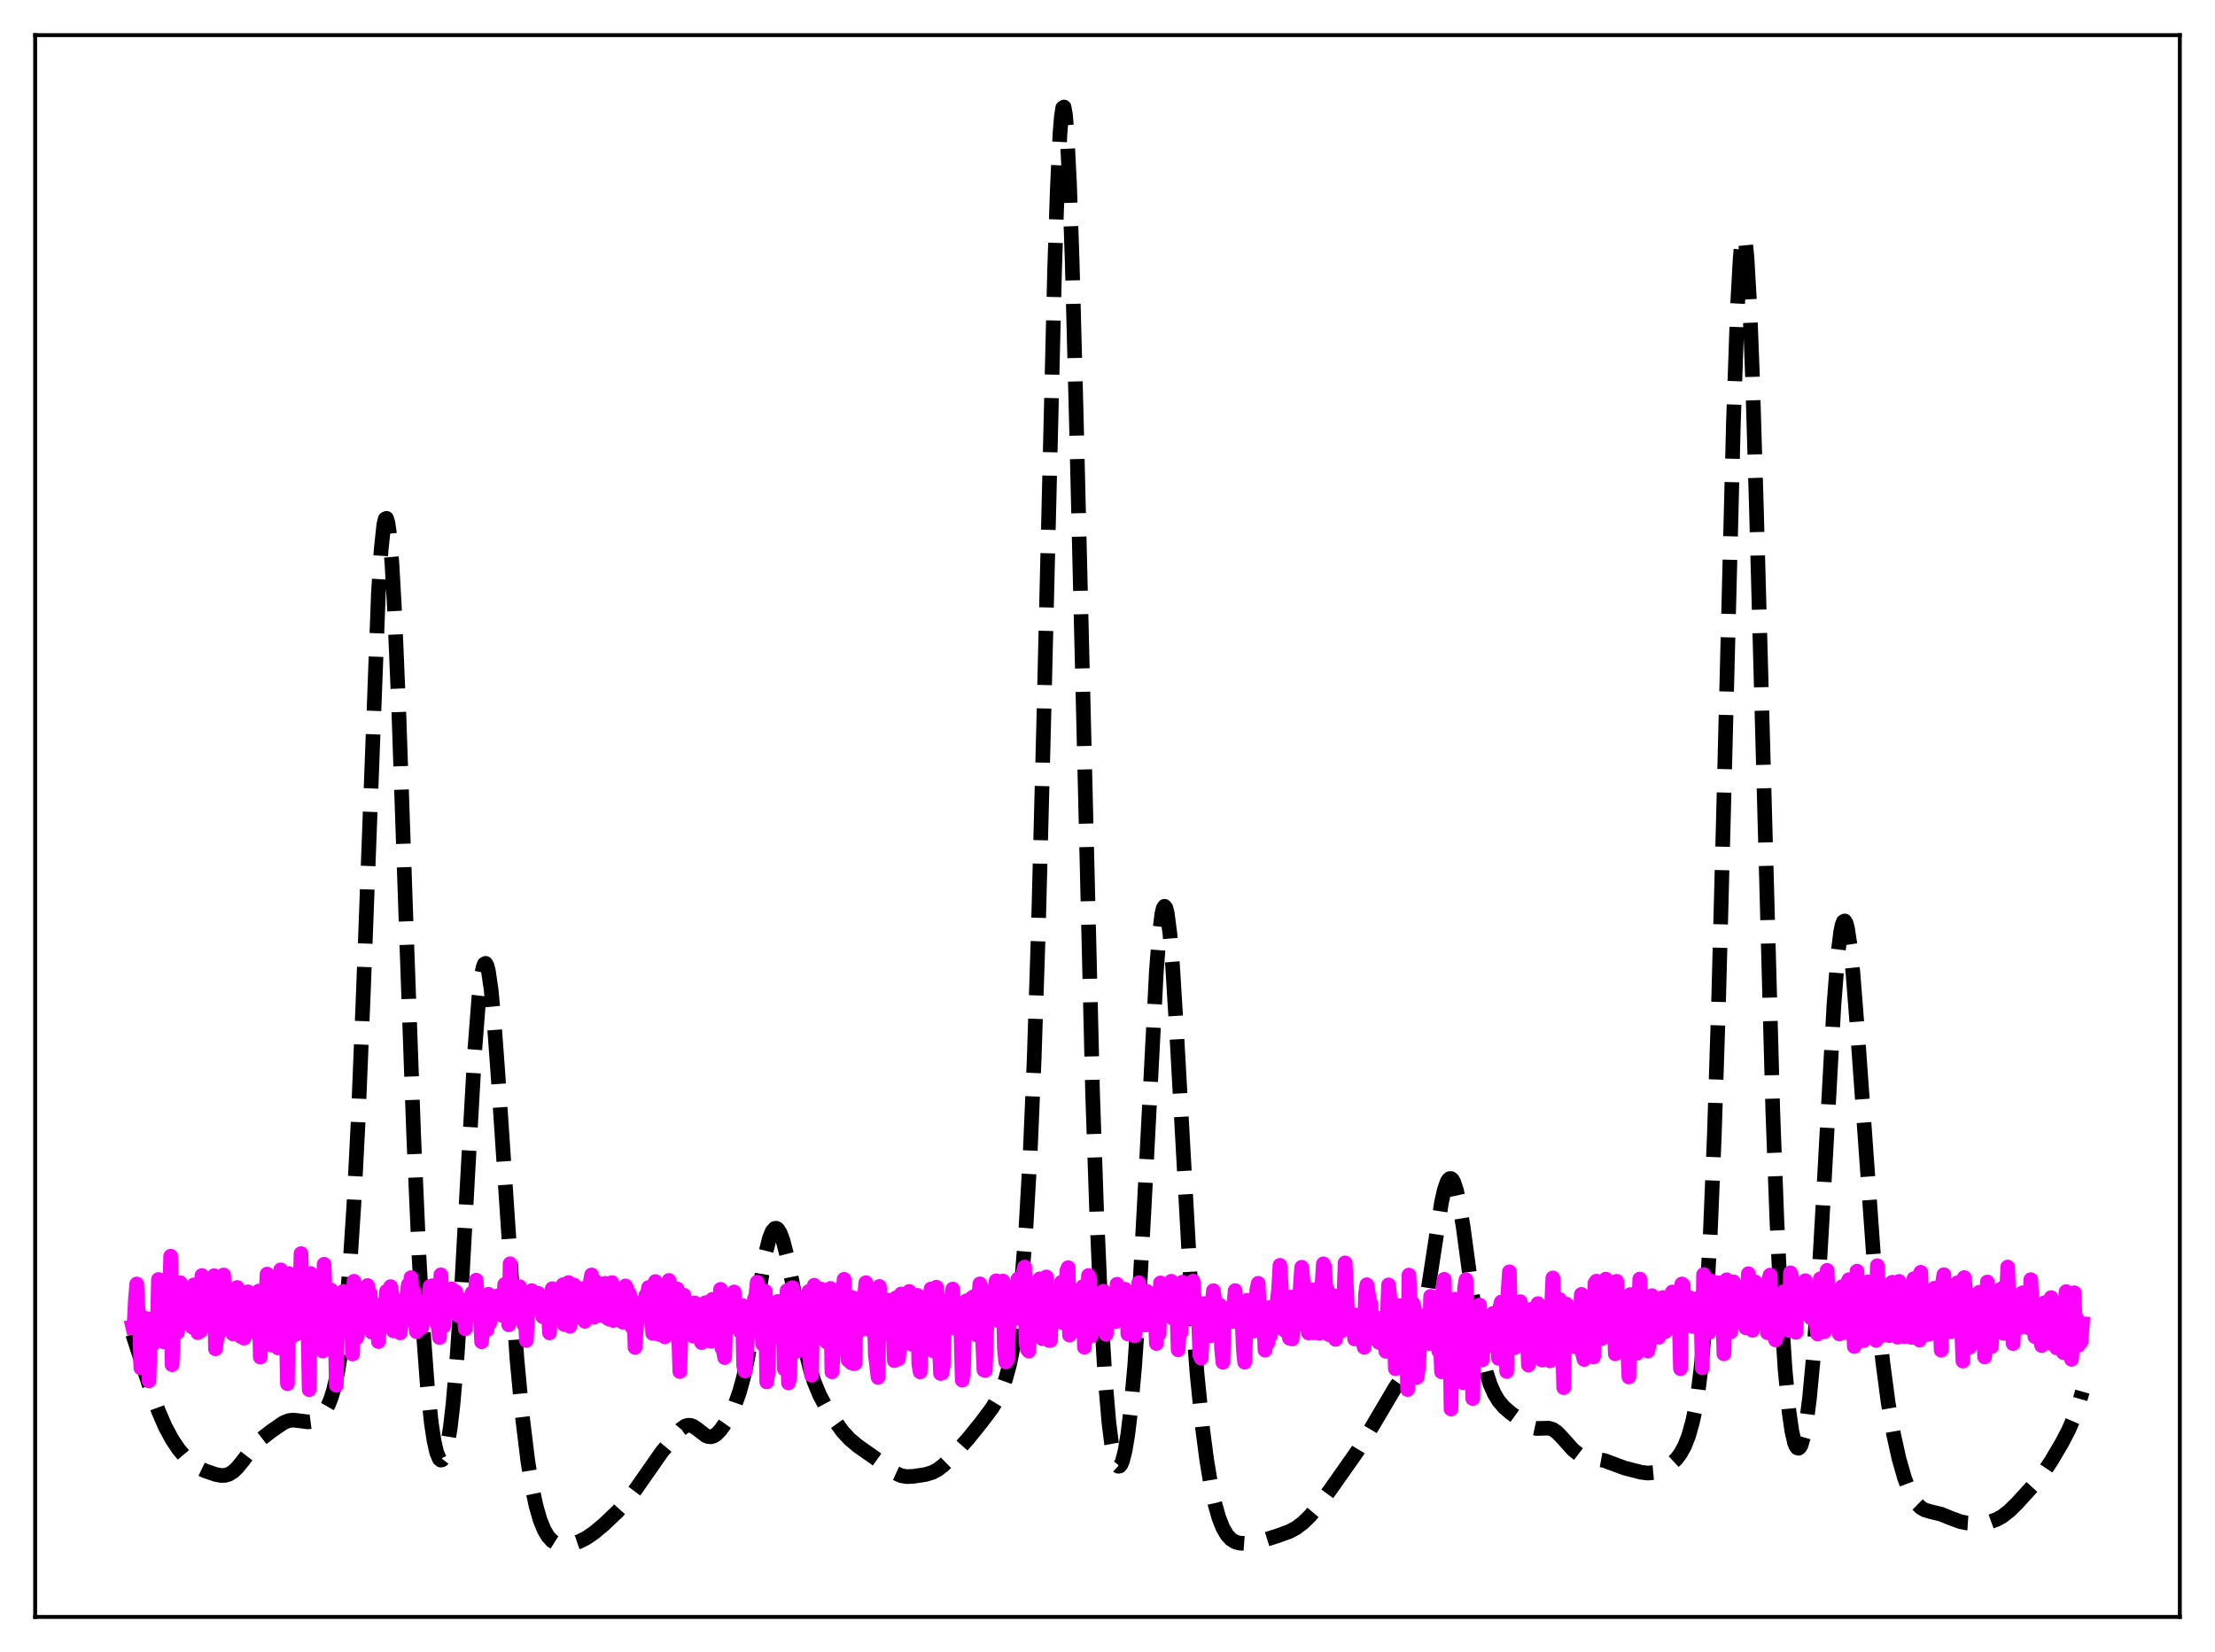 <?xml version="1.0" encoding="utf-8" standalone="no"?>
<!DOCTYPE svg PUBLIC "-//W3C//DTD SVG 1.1//EN"
  "http://www.w3.org/Graphics/SVG/1.1/DTD/svg11.dtd">
<svg xmlns:xlink="http://www.w3.org/1999/xlink" width="453.6pt" height="338.4pt" viewBox="0 0 453.6 338.4" xmlns="http://www.w3.org/2000/svg" version="1.1">
 <defs>
  <style type="text/css">*{stroke-linejoin: round; stroke-linecap: butt}</style>
 </defs>
 <g id="figure_1">
  <g id="patch_1">
   <path d="M 0 338.4 
L 453.6 338.4 
L 453.6 0 
L 0 0 
z
" style="fill: #ffffff"/>
  </g>
  <g id="axes_1">
   <g id="patch_2">
    <path d="M 7.2 331.2 
L 446.4 331.2 
L 446.4 7.2 
L 7.2 7.2 
z
" style="fill: #ffffff"/>
   </g>
   <g id="matplotlib.axis_1"/>
   <g id="matplotlib.axis_2"/>
   <g id="line2d_1">
    <path d="M 27.164 273.282 
L 30.778 284.43 
L 32.446 289.028 
L 33.837 292.239 
L 35.227 294.828 
L 36.617 296.896 
L 38.007 298.556 
L 39.398 299.831 
L 40.51 300.575 
L 41.9 301.239 
L 44.124 302.005 
L 45.237 302.223 
L 46.071 302.208 
L 46.905 301.961 
L 47.739 301.441 
L 48.573 300.653 
L 49.685 299.287 
L 52.188 296.037 
L 53.578 294.673 
L 55.524 293.167 
L 58.027 291.434 
L 59.139 290.988 
L 59.973 290.884 
L 61.085 290.996 
L 63.031 291.252 
L 63.866 291.142 
L 64.7 290.817 
L 65.534 290.229 
L 66.368 289.289 
L 67.202 287.838 
L 67.758 286.479 
L 68.314 284.712 
L 69.148 281.089 
L 69.983 275.967 
L 70.817 268.889 
L 71.651 259.287 
L 72.485 246.542 
L 73.319 230.182 
L 74.431 202.807 
L 77.49 121.524 
L 78.046 112.675 
L 78.602 107.445 
L 78.88 106.305 
L 79.158 106.177 
L 79.436 107.061 
L 79.714 108.94 
L 80.27 115.53 
L 80.826 125.509 
L 81.66 145.438 
L 83.329 193.956 
L 84.719 232.638 
L 85.831 257.777 
L 86.665 272.459 
L 87.499 283.61 
L 88.334 291.519 
L 88.89 295.158 
L 89.446 297.589 
L 90.002 298.868 
L 90.28 299.082 
L 90.558 299.013 
L 90.836 298.656 
L 91.114 298.005 
L 91.67 295.794 
L 92.226 292.311 
L 92.782 287.492 
L 93.616 277.707 
L 94.451 265.047 
L 95.841 239.704 
L 97.231 215.1 
L 98.065 204.263 
L 98.621 199.66 
L 98.899 198.258 
L 99.177 197.479 
L 99.455 197.327 
L 99.733 197.794 
L 100.011 198.863 
L 100.568 202.675 
L 101.124 208.432 
L 101.958 219.766 
L 105.85 278.228 
L 106.963 290.056 
L 108.075 299.162 
L 108.909 304.363 
L 109.743 308.336 
L 110.577 311.263 
L 111.411 313.335 
L 112.245 314.738 
L 113.08 315.634 
L 113.914 316.158 
L 114.748 316.411 
L 115.86 316.461 
L 117.25 316.225 
L 118.64 315.751 
L 120.031 315.049 
L 121.699 313.912 
L 123.645 312.285 
L 126.426 309.642 
L 128.372 307.49 
L 130.04 305.265 
L 135.601 297.303 
L 139.494 292.692 
L 140.328 292.11 
L 140.884 291.941 
L 141.44 291.965 
L 141.996 292.174 
L 142.83 292.75 
L 144.499 294.047 
L 145.055 294.269 
L 145.611 294.303 
L 146.167 294.134 
L 146.723 293.766 
L 147.557 292.897 
L 148.669 291.303 
L 149.782 289.308 
L 150.616 287.451 
L 151.45 285.093 
L 152.284 282.04 
L 153.118 278.177 
L 154.23 271.866 
L 156.733 256.961 
L 157.567 253.626 
L 158.123 252.247 
L 158.679 251.615 
L 158.957 251.585 
L 159.235 251.742 
L 159.791 252.593 
L 160.347 254.094 
L 161.181 257.342 
L 162.294 262.891 
L 164.796 275.926 
L 165.908 280.43 
L 166.742 283.072 
L 167.854 285.766 
L 168.967 287.855 
L 170.913 290.957 
L 172.581 293.25 
L 173.971 294.755 
L 175.64 296.162 
L 178.142 297.918 
L 180.923 299.879 
L 183.425 301.752 
L 184.537 302.262 
L 185.649 302.462 
L 187.04 302.403 
L 189.542 302.025 
L 190.932 301.606 
L 192.044 301.014 
L 193.157 300.162 
L 194.825 298.521 
L 198.161 294.811 
L 200.942 291.37 
L 203.166 288.404 
L 204.278 286.559 
L 205.112 284.774 
L 205.947 282.444 
L 206.781 279.343 
L 207.615 275.179 
L 208.449 269.54 
L 209.283 261.837 
L 210.117 251.227 
L 210.951 236.619 
L 211.786 216.867 
L 212.62 191.179 
L 213.732 148.192 
L 215.956 55.661 
L 216.512 38.875 
L 217.068 27.385 
L 217.346 23.927 
L 217.625 22.096 
L 217.903 21.927 
L 218.181 23.422 
L 218.459 26.548 
L 219.015 37.406 
L 219.571 53.651 
L 220.405 85.478 
L 223.742 223.705 
L 224.576 248.182 
L 225.41 267.297 
L 226.244 281.478 
L 227.078 291.301 
L 227.634 295.713 
L 228.19 298.598 
L 228.746 300.087 
L 229.024 300.343 
L 229.302 300.288 
L 229.58 299.931 
L 229.858 299.278 
L 230.415 297.089 
L 230.971 293.718 
L 231.527 289.129 
L 232.361 279.858 
L 233.195 267.656 
L 234.307 247.309 
L 236.81 198.913 
L 237.366 191.775 
L 237.922 187.238 
L 238.2 186.058 
L 238.478 185.635 
L 238.756 185.972 
L 239.034 187.057 
L 239.59 191.351 
L 240.146 198.135 
L 240.98 211.755 
L 244.039 267.013 
L 245.151 281.53 
L 246.263 292.535 
L 247.097 298.916 
L 247.931 303.982 
L 248.766 307.916 
L 249.6 310.866 
L 250.434 312.979 
L 251.268 314.407 
L 252.102 315.305 
L 252.936 315.817 
L 253.77 316.066 
L 254.883 316.148 
L 256.551 315.992 
L 258.497 315.569 
L 261.556 314.615 
L 264.058 313.705 
L 265.448 312.957 
L 266.838 311.912 
L 268.229 310.556 
L 269.897 308.576 
L 272.399 305.174 
L 277.96 297.269 
L 280.463 293.117 
L 285.746 284.163 
L 288.804 279.819 
L 289.638 277.805 
L 290.472 274.93 
L 291.306 271.045 
L 292.419 264.397 
L 295.199 246.284 
L 295.755 243.824 
L 296.311 242.161 
L 296.589 241.666 
L 296.867 241.411 
L 297.145 241.4 
L 297.423 241.636 
L 297.701 242.117 
L 298.258 243.788 
L 298.814 246.32 
L 299.648 251.403 
L 301.316 263.742 
L 302.706 273.192 
L 303.54 277.656 
L 304.375 281.112 
L 305.209 283.677 
L 306.043 285.545 
L 306.877 286.916 
L 307.989 288.239 
L 309.379 289.437 
L 312.994 292.029 
L 313.828 292.418 
L 314.662 292.599 
L 315.774 292.569 
L 317.165 292.532 
L 317.999 292.789 
L 318.833 293.355 
L 319.945 294.508 
L 322.169 297.009 
L 323.282 297.854 
L 324.394 298.364 
L 325.784 298.673 
L 328.564 299.17 
L 330.233 299.788 
L 332.735 300.711 
L 336.072 301.567 
L 337.462 301.734 
L 338.574 301.634 
L 339.686 301.306 
L 341.077 300.635 
L 342.189 299.892 
L 343.301 298.85 
L 344.135 297.744 
L 344.969 296.221 
L 345.803 294.107 
L 346.637 291.126 
L 347.194 288.446 
L 347.75 284.997 
L 348.306 280.536 
L 348.862 274.77 
L 349.418 267.366 
L 350.252 252.449 
L 351.086 232.118 
L 351.92 206.01 
L 353.032 163.614 
L 354.979 86.545 
L 355.813 62.739 
L 356.369 52.804 
L 356.647 49.899 
L 356.925 48.439 
L 357.203 48.439 
L 357.481 49.891 
L 357.759 52.757 
L 358.315 62.46 
L 358.871 76.794 
L 359.706 104.731 
L 363.042 227.554 
L 363.876 249.847 
L 364.71 267.359 
L 365.544 280.336 
L 366.379 289.211 
L 366.935 293.09 
L 367.491 295.507 
L 367.769 296.206 
L 368.047 296.584 
L 368.325 296.651 
L 368.603 296.416 
L 368.881 295.884 
L 369.437 293.942 
L 369.993 290.823 
L 370.549 286.495 
L 371.383 277.646 
L 372.218 265.962 
L 373.33 246.645 
L 375.554 205.97 
L 376.388 195.32 
L 376.944 190.86 
L 377.222 189.515 
L 377.5 188.776 
L 377.778 188.641 
L 378.057 189.097 
L 378.335 190.122 
L 378.891 193.744 
L 379.447 199.172 
L 380.281 209.804 
L 384.452 268.169 
L 385.564 278.949 
L 386.676 287.361 
L 387.788 293.84 
L 388.9 298.847 
L 390.012 302.716 
L 390.847 304.977 
L 391.681 306.721 
L 392.515 307.978 
L 393.349 308.803 
L 394.183 309.29 
L 395.295 309.622 
L 397.52 310.159 
L 399.466 310.954 
L 401.412 311.676 
L 402.803 311.96 
L 404.471 312.071 
L 406.139 311.984 
L 407.529 311.725 
L 408.92 311.222 
L 410.032 310.599 
L 411.422 309.524 
L 413.09 307.891 
L 416.705 303.918 
L 418.373 301.789 
L 420.041 299.295 
L 422.266 295.529 
L 423.656 292.844 
L 424.768 290.256 
L 425.88 286.999 
L 426.436 285.049 
L 426.436 285.049 
" clip-path="url(#pc3e9f299b5)" style="fill: none; stroke-dasharray: 11.1,4.8; stroke-dashoffset: 0; stroke: #000000; stroke-width: 3"/>
   </g>
   <g id="line2d_2">
    <path d="M 27.164 271.737 
L 27.442 271.672 
L 27.72 266.24 
L 27.998 262.997 
L 28.276 268.468 
L 28.554 269.238 
L 28.832 280.203 
L 29.11 270.487 
L 29.388 269.875 
L 29.944 272.492 
L 30.222 270.146 
L 30.5 282.851 
L 30.778 272.733 
L 31.056 275.701 
L 31.89 271.805 
L 32.168 273.811 
L 32.446 262.08 
L 32.725 266.721 
L 33.003 268.65 
L 33.281 267.916 
L 33.559 274.871 
L 33.837 270.383 
L 34.115 271.051 
L 34.393 270.347 
L 34.671 266.522 
L 34.949 257.31 
L 35.227 279.538 
L 35.505 273.4 
L 35.783 269.99 
L 36.061 273.139 
L 36.339 272.934 
L 36.617 270.507 
L 36.895 262.744 
L 37.173 268.308 
L 37.451 268.416 
L 37.729 268.238 
L 38.007 267.46 
L 38.285 270.905 
L 38.563 268.935 
L 38.842 268.135 
L 39.12 268.968 
L 39.398 271.862 
L 39.676 263.192 
L 39.954 264.366 
L 40.232 270.268 
L 40.51 272.979 
L 40.788 271.431 
L 41.066 272.644 
L 41.344 261.273 
L 41.622 265.252 
L 41.9 265.488 
L 42.178 265.347 
L 42.734 270.077 
L 43.012 268.596 
L 43.29 269.483 
L 43.568 267.995 
L 43.846 261.306 
L 44.124 276.289 
L 44.402 274.217 
L 44.68 269.047 
L 44.959 273.011 
L 45.237 271.159 
L 45.515 271.92 
L 45.793 261.157 
L 46.071 266.247 
L 46.349 266.509 
L 46.627 271.45 
L 46.905 267.391 
L 47.183 269.427 
L 47.461 268.031 
L 47.739 273.253 
L 48.017 272.735 
L 48.295 273.158 
L 48.573 263.718 
L 48.851 269.872 
L 49.129 268.831 
L 49.407 273.825 
L 49.685 271.188 
L 49.963 274.105 
L 50.241 266.611 
L 50.519 267.257 
L 50.797 264.613 
L 51.076 270.896 
L 51.354 270.784 
L 51.632 270.88 
L 51.91 269.906 
L 52.188 266.946 
L 52.466 265.921 
L 52.744 273.293 
L 53.022 264.441 
L 53.3 277.983 
L 53.578 265.804 
L 53.856 272.741 
L 54.134 272.135 
L 54.69 260.98 
L 54.968 266.268 
L 55.246 266.74 
L 55.524 275.515 
L 55.802 269.973 
L 56.08 270.95 
L 56.358 268.85 
L 56.636 269.424 
L 56.914 276.104 
L 57.193 272.186 
L 57.471 260.102 
L 57.749 270.353 
L 58.027 267.197 
L 58.305 272.729 
L 58.583 270.359 
L 58.861 283.438 
L 59.139 260.861 
L 59.417 265.975 
L 59.695 265.784 
L 59.973 273.646 
L 60.251 269.303 
L 60.529 270.469 
L 60.807 273.22 
L 61.363 267.517 
L 61.641 256.783 
L 61.919 268.952 
L 62.197 263.993 
L 62.475 271.272 
L 62.753 272.853 
L 63.031 270.344 
L 63.309 284.652 
L 63.588 260.849 
L 63.866 266.74 
L 64.144 269.341 
L 64.422 274.764 
L 64.7 268.831 
L 64.978 272.585 
L 65.256 270.029 
L 65.534 271.403 
L 65.812 265.806 
L 66.09 276.742 
L 66.368 258.961 
L 66.646 267.418 
L 66.924 265.131 
L 67.202 272.986 
L 67.48 270.832 
L 67.758 264.221 
L 68.036 269.588 
L 68.314 267.979 
L 68.592 271.156 
L 68.87 283.755 
L 69.148 268.824 
L 69.426 269.291 
L 69.705 268.352 
L 69.983 266.81 
L 70.261 264.517 
L 70.539 268.838 
L 70.817 266.315 
L 71.095 267.959 
L 71.373 264.917 
L 71.651 273.226 
L 71.929 269.815 
L 72.207 277.359 
L 72.485 262.448 
L 73.041 274.05 
L 73.597 267.994 
L 73.875 269.513 
L 74.153 270.033 
L 74.431 271.468 
L 74.709 270.039 
L 74.987 270.808 
L 75.265 263.314 
L 75.543 265.201 
L 75.822 264.977 
L 76.1 272.857 
L 76.656 268.061 
L 76.934 267.308 
L 77.212 268.039 
L 77.49 274.803 
L 77.768 270.675 
L 78.046 268.438 
L 78.324 269.026 
L 78.602 271.223 
L 79.158 264.492 
L 79.436 266.188 
L 79.714 269.645 
L 79.992 263.539 
L 80.27 265.065 
L 80.548 272.612 
L 80.826 271.434 
L 81.104 266.298 
L 81.66 268.113 
L 81.939 273.017 
L 82.495 268.536 
L 83.051 269.854 
L 83.329 265.284 
L 83.607 263.138 
L 83.885 265.949 
L 84.163 261.707 
L 84.441 265.81 
L 84.719 264.467 
L 84.997 269.963 
L 85.275 272.777 
L 85.553 266.308 
L 85.831 267.935 
L 86.109 267.423 
L 86.387 271.897 
L 86.665 269.984 
L 86.943 266.774 
L 87.499 268.587 
L 87.777 267.375 
L 88.056 263.508 
L 88.334 265.714 
L 88.612 263.341 
L 88.89 264.134 
L 89.168 264.264 
L 89.446 271.077 
L 89.724 271.538 
L 90.002 273.979 
L 90.28 261.127 
L 90.836 271.672 
L 91.114 266.717 
L 91.392 266.99 
L 91.67 265.368 
L 91.948 268.209 
L 92.226 267.823 
L 92.504 263.995 
L 92.782 266.012 
L 93.06 265.65 
L 93.338 264.574 
L 93.616 267.976 
L 93.894 269.519 
L 94.172 268.634 
L 94.729 266.294 
L 95.007 268.482 
L 95.285 272.193 
L 95.563 266.209 
L 95.841 267.327 
L 96.119 266.701 
L 96.397 266.847 
L 96.675 264.822 
L 97.231 268.424 
L 97.509 262.217 
L 98.065 269.835 
L 98.343 269.32 
L 98.621 274.844 
L 98.899 267.841 
L 99.177 266.757 
L 99.455 268.635 
L 99.733 272.399 
L 100.011 265.111 
L 100.289 271.026 
L 100.568 265.896 
L 100.846 267.565 
L 101.124 267.755 
L 101.402 265.612 
L 101.68 265.981 
L 101.958 265.421 
L 102.236 268.274 
L 102.514 267.303 
L 102.792 269.415 
L 103.07 268.008 
L 103.348 263.097 
L 103.626 268.523 
L 103.904 269.002 
L 104.182 271.37 
L 104.46 258.866 
L 104.738 268.067 
L 105.016 270.139 
L 105.294 265.526 
L 105.572 264.319 
L 105.85 264.792 
L 106.128 264.923 
L 106.406 263.554 
L 106.685 270.027 
L 106.963 268.449 
L 107.241 271.268 
L 107.519 268.428 
L 107.797 274.567 
L 108.075 267.842 
L 108.353 268.445 
L 108.909 264.355 
L 109.187 267.662 
L 109.465 267.921 
L 109.743 266.96 
L 110.021 267.229 
L 110.299 264.942 
L 110.577 266.599 
L 110.855 266.147 
L 111.133 269.7 
L 111.411 268.646 
L 111.689 269.726 
L 111.967 270.119 
L 112.245 267.54 
L 112.523 273.02 
L 113.08 263.972 
L 113.358 264.996 
L 113.636 267.411 
L 113.914 267.74 
L 114.192 267.236 
L 114.47 267.899 
L 115.026 263.546 
L 115.304 263.157 
L 115.582 271.328 
L 115.86 269.342 
L 116.138 269.257 
L 116.416 262.719 
L 116.694 271.676 
L 116.972 269.979 
L 117.25 269.478 
L 117.528 263.194 
L 117.806 264.028 
L 118.084 267.495 
L 118.362 266.712 
L 118.64 265.241 
L 118.919 264.768 
L 119.197 263.963 
L 119.475 264.568 
L 119.753 270.655 
L 120.031 269.465 
L 120.309 269.846 
L 120.587 267.842 
L 120.865 262.719 
L 121.143 261.147 
L 121.421 269.36 
L 121.699 269.804 
L 121.977 262.475 
L 122.255 263.623 
L 122.533 267.589 
L 123.089 266.704 
L 123.367 269.474 
L 123.645 263.962 
L 123.923 262.866 
L 124.201 268.245 
L 124.479 270.071 
L 124.757 270.215 
L 125.036 268.183 
L 125.314 262.719 
L 125.592 270.489 
L 125.87 268.616 
L 126.148 269.764 
L 126.426 268.563 
L 126.704 266.502 
L 126.982 266.546 
L 127.26 267.362 
L 127.538 270.833 
L 127.816 263.881 
L 128.094 263.398 
L 128.372 263.934 
L 128.65 266.438 
L 128.928 265.059 
L 129.206 271.407 
L 129.484 271.95 
L 129.762 266.724 
L 130.04 276.001 
L 130.318 271.861 
L 131.152 266.913 
L 131.431 267.621 
L 131.709 267.671 
L 131.987 267.144 
L 132.265 265.31 
L 132.543 265.639 
L 132.821 263.718 
L 133.099 265.692 
L 133.377 266.445 
L 133.655 273.128 
L 133.933 271.777 
L 134.211 262.502 
L 134.489 269.424 
L 134.767 273.301 
L 135.045 270.573 
L 135.323 271.793 
L 135.601 266.659 
L 136.157 273.843 
L 136.435 270.254 
L 136.713 264.84 
L 136.991 262.272 
L 137.269 265.74 
L 137.548 270.628 
L 137.826 272.715 
L 138.104 269.21 
L 138.382 272.754 
L 138.66 264.009 
L 139.216 280.941 
L 139.494 271.703 
L 140.05 265.301 
L 140.328 267.01 
L 140.606 270.699 
L 140.884 270.329 
L 141.162 272.183 
L 141.44 269.066 
L 141.718 267.251 
L 141.996 273.706 
L 142.274 266.879 
L 142.83 273.093 
L 143.108 268.23 
L 143.386 269.352 
L 143.665 275.011 
L 144.221 267.359 
L 144.499 266.824 
L 144.777 268.022 
L 145.055 272.269 
L 145.333 271.604 
L 145.611 274.759 
L 145.889 266.142 
L 146.167 267.849 
L 146.445 267.798 
L 146.723 268.288 
L 147.279 273.771 
L 147.557 264.101 
L 147.835 276.163 
L 148.113 276.606 
L 148.391 278.085 
L 148.669 269.375 
L 148.947 267.129 
L 149.503 269.56 
L 149.782 268.654 
L 150.06 267.315 
L 150.338 264.633 
L 150.894 272 
L 151.45 270.742 
L 151.728 272.922 
L 152.006 267.396 
L 152.284 279.734 
L 152.562 280.853 
L 152.84 277.507 
L 153.118 269.375 
L 153.396 267.738 
L 153.674 268.442 
L 153.952 272.698 
L 154.508 265.99 
L 154.786 265.449 
L 155.064 262.634 
L 155.342 270.567 
L 155.62 271.646 
L 155.899 271.069 
L 156.177 275.33 
L 156.733 264.527 
L 157.011 283.068 
L 157.289 281.082 
L 157.567 267.01 
L 157.845 269.6 
L 158.123 268.913 
L 158.679 273.672 
L 158.957 272.917 
L 159.235 266.585 
L 159.513 267.14 
L 159.791 270.913 
L 160.069 269.9 
L 160.347 269.852 
L 160.625 280.416 
L 160.903 267.98 
L 161.181 264.36 
L 161.459 283.269 
L 161.737 282.087 
L 162.015 263.883 
L 162.294 263.754 
L 162.85 274.33 
L 163.128 271.908 
L 163.406 276.765 
L 163.684 266.171 
L 163.962 265.824 
L 164.24 270.436 
L 164.518 271.064 
L 164.796 274.144 
L 165.074 270.661 
L 165.352 272.197 
L 165.63 264.524 
L 165.908 279.326 
L 166.186 281.704 
L 166.464 265.038 
L 166.742 263.253 
L 167.02 269.864 
L 167.298 269.937 
L 167.576 270.473 
L 167.854 266.027 
L 168.132 264.037 
L 168.411 264.171 
L 168.689 271.48 
L 168.967 273.987 
L 169.245 274.863 
L 169.523 269.376 
L 169.801 274.728 
L 170.079 263.91 
L 170.357 280.997 
L 170.635 277.668 
L 170.913 265.084 
L 171.191 267.798 
L 171.469 268.63 
L 171.747 276.226 
L 172.025 274.107 
L 172.303 265.496 
L 172.581 265.274 
L 172.859 262.049 
L 173.137 272.988 
L 173.415 270.344 
L 173.693 278.614 
L 173.971 272.42 
L 174.249 279.1 
L 174.528 265.771 
L 174.806 279.333 
L 175.084 279.285 
L 175.362 267.27 
L 175.64 267.332 
L 175.918 268.395 
L 176.196 269.982 
L 176.474 272.338 
L 176.752 265.412 
L 177.03 265.725 
L 177.308 262.737 
L 177.586 271.872 
L 177.864 270.03 
L 178.142 270.613 
L 178.42 272.597 
L 178.698 270.748 
L 178.976 266.487 
L 179.254 277.501 
L 179.81 282.136 
L 180.088 263.507 
L 180.645 273.448 
L 181.201 267.21 
L 181.479 267.4 
L 181.757 266.29 
L 182.035 272.291 
L 182.313 269.028 
L 182.591 271.434 
L 182.869 271.953 
L 183.147 278.718 
L 183.425 265.88 
L 183.703 277.43 
L 183.981 278.363 
L 184.259 275.741 
L 184.537 265.051 
L 184.815 269.449 
L 185.093 270.313 
L 185.371 270.703 
L 185.927 266.341 
L 186.205 264.526 
L 186.762 275.374 
L 187.04 269.287 
L 187.318 270.497 
L 187.596 275.183 
L 187.874 265.338 
L 188.152 279.435 
L 188.43 281.013 
L 188.708 273.43 
L 188.986 269.338 
L 189.264 269.651 
L 189.542 268.609 
L 189.82 270.306 
L 190.098 266.732 
L 190.376 266.206 
L 190.654 264.01 
L 190.932 272.176 
L 191.21 276.757 
L 191.488 265.899 
L 191.766 263.659 
L 192.044 266.579 
L 192.6 281.336 
L 192.879 281.272 
L 193.157 279.778 
L 193.435 268.815 
L 193.713 266.564 
L 193.991 270.416 
L 194.269 269.328 
L 195.103 264.038 
L 195.381 272.034 
L 195.659 270.554 
L 195.937 270.97 
L 196.215 268.636 
L 196.493 269.135 
L 196.771 272.426 
L 197.049 282.707 
L 197.327 280.386 
L 197.605 268.777 
L 197.883 266.447 
L 198.161 268.39 
L 198.439 268.722 
L 198.717 269.782 
L 198.995 265.865 
L 199.274 265.652 
L 199.552 266.338 
L 200.108 273.467 
L 200.386 266.084 
L 200.664 262.973 
L 200.942 263.707 
L 201.22 274.534 
L 201.498 280.634 
L 201.776 280.721 
L 202.054 272.193 
L 202.332 267.688 
L 202.61 266.513 
L 202.888 268.805 
L 203.166 269.341 
L 203.444 268.813 
L 203.722 264.716 
L 204 262.348 
L 204.278 270.477 
L 204.556 270.224 
L 204.834 265.833 
L 205.391 262.401 
L 205.669 276.083 
L 205.947 278.977 
L 206.225 278.659 
L 206.781 267.771 
L 207.059 266.372 
L 207.337 268.328 
L 207.615 269.411 
L 207.893 267.905 
L 208.449 261.996 
L 208.727 270.092 
L 209.005 268.613 
L 209.283 269.715 
L 209.561 260.517 
L 209.839 259.534 
L 210.117 275.033 
L 210.395 276.417 
L 210.673 276.761 
L 210.951 267.29 
L 211.229 266.481 
L 211.786 269.855 
L 212.064 269.684 
L 212.342 266.214 
L 212.62 266.286 
L 212.898 261.949 
L 213.176 271.003 
L 213.454 274.219 
L 213.732 270.639 
L 214.01 270.452 
L 214.288 261.551 
L 214.566 274.162 
L 214.844 274.582 
L 215.122 274.566 
L 215.4 264.966 
L 215.956 268.409 
L 216.234 267.759 
L 216.512 270.778 
L 216.79 266.552 
L 217.068 265.743 
L 217.346 262.663 
L 217.625 270.772 
L 217.903 271.047 
L 218.181 270.404 
L 218.459 260.343 
L 218.737 259.659 
L 219.015 273.476 
L 219.293 272.492 
L 219.571 272.893 
L 219.849 265.695 
L 220.127 266.773 
L 220.405 266.523 
L 220.683 266.097 
L 220.961 267.407 
L 221.239 264.033 
L 221.517 264.771 
L 221.795 263.508 
L 222.073 275.963 
L 222.351 265.755 
L 222.629 270.872 
L 222.907 261.267 
L 223.185 262.12 
L 223.463 273.641 
L 223.742 271.315 
L 224.02 272.192 
L 224.298 269.45 
L 224.576 269.089 
L 224.854 267.016 
L 225.132 266.433 
L 225.41 268.927 
L 225.688 265.852 
L 225.966 264.482 
L 226.244 264.869 
L 226.522 273.334 
L 226.8 269.701 
L 227.356 266.797 
L 227.634 269.206 
L 227.912 270.526 
L 228.19 270.38 
L 228.468 270.711 
L 228.746 263.055 
L 229.302 268.363 
L 229.58 267.536 
L 229.858 265.615 
L 230.137 266.326 
L 230.415 264.081 
L 230.693 265.124 
L 230.971 273.262 
L 231.249 267.61 
L 231.527 268.336 
L 231.805 264.879 
L 232.083 267.41 
L 232.361 273.631 
L 232.639 270.417 
L 232.917 271.936 
L 233.195 262.759 
L 233.473 267.98 
L 233.751 269.694 
L 234.029 269.282 
L 234.307 266.101 
L 234.585 271.4 
L 234.863 264.517 
L 235.141 266.138 
L 235.419 264.887 
L 235.697 268.677 
L 235.975 269.67 
L 236.254 266.614 
L 236.532 268.61 
L 236.81 275.198 
L 237.088 270.495 
L 237.366 273.239 
L 237.644 262.778 
L 238.2 269.242 
L 238.478 268.356 
L 238.756 265.684 
L 239.034 266.229 
L 239.312 263.735 
L 239.59 264.337 
L 239.868 262.444 
L 240.146 270.003 
L 240.424 268.924 
L 240.702 269.201 
L 240.98 267.686 
L 241.258 276.489 
L 241.536 271.759 
L 241.814 272.969 
L 242.092 262.629 
L 242.649 269.327 
L 242.927 269.103 
L 243.205 266.036 
L 243.483 270.024 
L 243.761 263.905 
L 244.039 264.528 
L 244.317 262.409 
L 244.873 270.442 
L 245.151 270.783 
L 245.429 269.87 
L 245.707 277.574 
L 245.985 278.206 
L 246.541 267.009 
L 246.819 267.125 
L 247.097 268.754 
L 247.375 268.327 
L 247.653 266.971 
L 247.931 273.596 
L 248.209 267.33 
L 248.488 264.362 
L 248.766 266.523 
L 249.044 271.35 
L 249.6 268.01 
L 249.878 267.381 
L 250.156 276.215 
L 250.434 279.049 
L 250.712 269.173 
L 250.99 269.352 
L 251.268 269.346 
L 251.546 268.907 
L 251.824 268.905 
L 252.102 267.738 
L 252.38 270.677 
L 252.936 264.361 
L 253.214 267.349 
L 253.492 267.53 
L 254.048 271.284 
L 254.326 269.438 
L 254.605 276.301 
L 254.883 279.017 
L 255.439 266.336 
L 255.717 267.37 
L 255.995 269.679 
L 256.273 269.513 
L 256.551 267.958 
L 256.829 272.643 
L 257.385 264.131 
L 257.663 262.866 
L 257.941 269.57 
L 258.219 269.342 
L 258.497 270.084 
L 258.775 269.407 
L 259.053 276.568 
L 259.331 272.028 
L 259.609 275.14 
L 259.887 267.846 
L 260.165 273.57 
L 260.443 269.645 
L 260.721 269.226 
L 261 268.341 
L 261.278 272.036 
L 261.556 266.461 
L 261.834 264.114 
L 262.112 259.176 
L 262.39 263.666 
L 262.668 271.752 
L 262.946 268.552 
L 263.224 272.628 
L 263.502 272.044 
L 263.78 270.053 
L 264.058 274.116 
L 264.336 265.679 
L 264.614 274.264 
L 264.892 269.638 
L 265.17 270.125 
L 265.448 268.958 
L 265.726 271.324 
L 266.56 259.571 
L 266.838 262.389 
L 267.117 267.385 
L 267.673 269.95 
L 267.951 273.034 
L 268.229 270.088 
L 268.507 270.911 
L 268.785 264.208 
L 269.063 273.015 
L 269.341 269.914 
L 269.619 271.102 
L 269.897 269.767 
L 270.175 273.103 
L 270.731 262.932 
L 271.009 258.876 
L 271.287 259.519 
L 271.565 264.933 
L 271.843 264.208 
L 272.121 273.377 
L 272.399 270.907 
L 272.677 269.727 
L 272.955 273.42 
L 273.234 265.438 
L 273.512 274.351 
L 273.79 270.021 
L 274.346 270.562 
L 274.624 272.691 
L 274.902 270.938 
L 275.18 266.151 
L 275.458 258.684 
L 275.736 263.552 
L 276.014 270.755 
L 276.292 270.593 
L 276.57 270.909 
L 276.848 270.018 
L 277.126 269.932 
L 277.404 274.272 
L 277.682 269.377 
L 277.96 271.006 
L 278.238 269.766 
L 278.516 270.773 
L 278.794 270.203 
L 279.072 274.741 
L 279.351 275.969 
L 279.629 265.014 
L 279.907 263.156 
L 280.463 266.412 
L 280.741 267.149 
L 281.019 274.058 
L 281.575 270.354 
L 281.853 273.402 
L 282.131 272.548 
L 282.409 274.991 
L 282.687 270.048 
L 282.965 271.073 
L 283.243 270.65 
L 283.521 274.929 
L 283.799 276.803 
L 284.355 263.192 
L 284.633 265.848 
L 285.189 268.312 
L 285.468 271.5 
L 285.746 280.356 
L 286.58 267.433 
L 286.858 272.635 
L 287.136 270.302 
L 287.414 271.694 
L 287.692 271.532 
L 287.97 267.687 
L 288.248 284.628 
L 288.526 261.178 
L 288.804 267.952 
L 289.082 270.413 
L 289.36 266.99 
L 289.638 267.89 
L 290.194 282.139 
L 290.472 280.194 
L 291.028 270.691 
L 291.306 269.573 
L 291.585 270.474 
L 291.863 270.747 
L 292.141 271.267 
L 292.419 274.673 
L 292.697 275.198 
L 292.975 265.536 
L 293.253 271.277 
L 293.531 269.975 
L 293.809 270.272 
L 294.087 270.815 
L 294.365 275.028 
L 294.643 276.765 
L 294.921 273.325 
L 295.199 280.998 
L 295.477 263.715 
L 295.755 262.047 
L 296.033 271.198 
L 296.311 271.123 
L 296.589 272.095 
L 296.867 268.039 
L 297.145 288.616 
L 297.423 268.214 
L 297.701 280.058 
L 297.98 266.118 
L 298.258 270.183 
L 298.536 267.406 
L 298.814 276.446 
L 299.092 276.014 
L 299.37 273.158 
L 299.648 283.231 
L 299.926 263.776 
L 300.204 262.11 
L 300.482 270.915 
L 300.76 272.208 
L 301.038 272.89 
L 301.316 268.918 
L 301.594 286.468 
L 301.872 270.326 
L 302.15 276.352 
L 302.428 274.262 
L 302.984 267.304 
L 303.54 278.554 
L 303.818 273.376 
L 304.097 275.204 
L 304.375 275.939 
L 304.653 275.026 
L 304.931 269.549 
L 305.209 271.962 
L 305.487 272.411 
L 305.765 269.017 
L 306.043 269.186 
L 306.321 275.278 
L 306.599 270.059 
L 306.877 278.241 
L 307.155 267.838 
L 307.433 266.699 
L 307.711 274.887 
L 307.989 274.652 
L 308.267 271.496 
L 308.545 280.931 
L 308.823 264.642 
L 309.101 260.509 
L 309.379 273.373 
L 309.657 271.445 
L 309.935 271.368 
L 310.214 276.036 
L 310.492 267.472 
L 310.77 275.277 
L 311.326 266.621 
L 311.882 272.508 
L 312.16 271.555 
L 312.438 269.99 
L 312.716 271.162 
L 312.994 279.616 
L 313.272 268.223 
L 313.55 268.466 
L 314.106 271.138 
L 314.384 271.916 
L 314.662 270.825 
L 314.94 267.021 
L 315.218 277.351 
L 315.496 273.519 
L 315.774 278.598 
L 316.052 268.551 
L 316.331 268.62 
L 316.609 271.842 
L 316.887 271.13 
L 317.165 270.825 
L 317.443 278.761 
L 317.721 267.663 
L 317.999 261.767 
L 318.277 270.412 
L 318.833 272.106 
L 319.389 266.189 
L 319.667 276.817 
L 319.945 273.519 
L 320.223 284.242 
L 320.501 267.548 
L 320.779 267.134 
L 321.057 269.581 
L 321.335 274.627 
L 321.613 271.292 
L 321.891 273.098 
L 322.169 273.597 
L 322.448 275.879 
L 322.726 268.655 
L 323.004 271.327 
L 323.282 271.849 
L 323.56 270.211 
L 323.838 265.127 
L 324.116 277.424 
L 324.394 278.465 
L 324.672 270.343 
L 324.95 267.092 
L 325.228 267.863 
L 325.506 273.015 
L 325.784 272.714 
L 326.062 271.872 
L 326.34 277.958 
L 326.618 262.831 
L 326.896 262.427 
L 327.174 272.319 
L 327.452 270.308 
L 327.73 270.657 
L 328.008 274.202 
L 328.286 272.197 
L 328.564 272.402 
L 328.843 262.003 
L 329.121 272.175 
L 329.399 271.094 
L 329.677 266.631 
L 329.955 269.284 
L 330.233 269.013 
L 330.511 269.554 
L 330.789 277.325 
L 331.067 262.449 
L 331.345 268.615 
L 331.623 266.143 
L 331.901 271.288 
L 332.179 272.45 
L 332.457 270.84 
L 332.735 270.843 
L 333.013 275.566 
L 333.291 275.502 
L 333.569 282.055 
L 333.847 265.168 
L 334.125 265.453 
L 334.403 270.635 
L 334.681 267.97 
L 334.96 268.943 
L 335.238 277.205 
L 335.794 261.992 
L 336.35 271.842 
L 336.628 272.832 
L 336.906 270.338 
L 337.184 269.337 
L 337.462 276.739 
L 337.74 275.408 
L 338.018 271.851 
L 338.296 265.389 
L 338.574 265.639 
L 338.852 268.445 
L 339.408 269.904 
L 339.686 273.921 
L 339.964 267.756 
L 340.242 272.249 
L 340.52 265.767 
L 340.798 272.171 
L 341.077 272.753 
L 341.633 266.976 
L 341.911 271.088 
L 342.189 270.654 
L 342.467 264.636 
L 343.023 266.923 
L 343.301 269.75 
L 343.579 267.734 
L 343.857 269.751 
L 344.135 280.361 
L 344.413 262.997 
L 344.691 263.205 
L 344.969 270.351 
L 345.247 270.278 
L 345.525 271.151 
L 345.803 269.255 
L 346.081 265.837 
L 346.637 271.709 
L 347.194 266.266 
L 347.472 266.029 
L 347.75 269.099 
L 348.028 267.344 
L 348.306 266.908 
L 348.584 280.192 
L 348.862 261.071 
L 349.418 267.247 
L 349.696 271.889 
L 349.974 272.981 
L 350.252 271.064 
L 350.53 262.403 
L 350.808 267.82 
L 351.086 266.483 
L 351.364 262.909 
L 351.642 264.468 
L 351.92 262.76 
L 352.198 269.463 
L 352.476 267.285 
L 352.754 267.666 
L 353.032 277.325 
L 353.311 266.426 
L 353.589 262.142 
L 353.867 271.161 
L 354.145 271.587 
L 354.423 272.824 
L 354.979 262.566 
L 355.257 267.654 
L 355.813 263.768 
L 356.091 263.986 
L 356.369 264.569 
L 356.647 267.942 
L 356.925 268.035 
L 357.203 267.056 
L 357.481 271.961 
L 358.037 260.895 
L 358.315 270.949 
L 358.593 271.099 
L 358.871 272.508 
L 359.428 262.581 
L 359.706 266.699 
L 359.984 265.396 
L 360.262 269.873 
L 360.54 264.318 
L 360.818 266.298 
L 361.096 269.632 
L 361.374 267.095 
L 361.652 266.765 
L 361.93 272.993 
L 362.208 262.13 
L 362.486 261.185 
L 362.764 269.921 
L 363.042 268.554 
L 363.32 270.818 
L 363.598 274.465 
L 363.876 273.581 
L 364.154 267.052 
L 364.432 270.936 
L 364.71 266.507 
L 364.988 266.297 
L 365.266 264.58 
L 365.544 268.579 
L 366.101 265.549 
L 366.379 272.539 
L 366.657 260.722 
L 366.935 261.575 
L 367.213 269.244 
L 367.769 272.923 
L 368.047 265.773 
L 368.603 267.688 
L 368.881 266.954 
L 369.159 265.264 
L 369.437 262.822 
L 369.715 262.325 
L 369.993 268.655 
L 370.271 266.276 
L 370.549 264.872 
L 370.827 269.941 
L 371.105 269.974 
L 371.383 268.321 
L 371.661 269.353 
L 372.218 273.253 
L 372.496 266.04 
L 372.774 261.921 
L 373.052 266.663 
L 373.33 266.253 
L 373.608 272.802 
L 373.886 262.004 
L 374.164 260.211 
L 374.442 267.618 
L 374.72 267.141 
L 374.998 265.063 
L 375.276 269.777 
L 375.554 266.703 
L 375.832 264.963 
L 376.11 270.354 
L 376.388 270.86 
L 376.666 273.236 
L 376.944 266.311 
L 377.222 263.563 
L 377.5 266.578 
L 377.778 265.876 
L 378.057 272.954 
L 378.335 262.782 
L 378.613 262.115 
L 378.891 270.616 
L 379.169 266.26 
L 379.447 266.038 
L 379.725 275.817 
L 380.281 260.375 
L 380.559 266.7 
L 380.837 268.769 
L 381.115 272.317 
L 381.393 267.206 
L 381.671 274.602 
L 381.949 267.045 
L 382.227 267.005 
L 382.505 262.571 
L 382.783 268.164 
L 383.061 266.804 
L 383.339 270.101 
L 383.617 266.013 
L 383.895 268.032 
L 384.174 274.561 
L 384.452 259.255 
L 385.008 270.966 
L 385.564 273.522 
L 385.842 265.9 
L 386.12 265.672 
L 386.398 267.035 
L 386.676 265.229 
L 386.954 273.594 
L 387.232 262.867 
L 387.51 262.639 
L 387.788 270.193 
L 388.066 266.201 
L 388.344 268.12 
L 388.622 273.912 
L 388.9 262.466 
L 389.178 263.776 
L 389.456 269.23 
L 390.012 273.78 
L 390.291 267.605 
L 390.569 271.412 
L 390.847 267.217 
L 391.125 265.342 
L 391.403 273.942 
L 391.681 263.208 
L 391.959 261.889 
L 392.237 270.952 
L 392.515 267.388 
L 392.793 268.044 
L 393.071 274.487 
L 393.349 260.603 
L 393.627 270.005 
L 393.905 267.399 
L 394.183 269.549 
L 394.461 273.387 
L 394.739 267.686 
L 395.017 273.307 
L 395.295 266.989 
L 395.573 267.276 
L 395.851 272.542 
L 396.129 263.873 
L 396.407 264.579 
L 396.686 271.593 
L 396.964 266.999 
L 397.242 268.555 
L 397.52 276.577 
L 397.798 262.812 
L 398.076 261.1 
L 398.354 267.055 
L 398.632 266.224 
L 398.91 272.854 
L 399.188 271.216 
L 399.466 272.773 
L 399.744 267.495 
L 400.022 272.232 
L 400.3 268.431 
L 400.578 268.23 
L 400.856 262.749 
L 401.134 269.648 
L 401.412 270.37 
L 401.69 271.61 
L 401.968 278.8 
L 402.246 261.683 
L 402.524 264.194 
L 402.803 271.16 
L 403.081 271.755 
L 403.359 275.973 
L 403.637 268.616 
L 403.915 267.665 
L 404.193 270.907 
L 404.471 269.162 
L 404.749 274.135 
L 405.027 266.234 
L 405.305 264.701 
L 405.583 266.617 
L 405.861 270.877 
L 406.139 270.993 
L 406.417 277.953 
L 406.695 273.444 
L 406.973 262.596 
L 407.251 270.152 
L 407.529 270.873 
L 407.807 275.874 
L 408.085 268.635 
L 408.363 269.243 
L 408.641 271.7 
L 408.92 269.229 
L 409.198 272.206 
L 409.476 264.181 
L 410.032 263.909 
L 410.31 273.111 
L 410.866 267.467 
L 411.144 259.53 
L 411.422 268.329 
L 411.7 268.586 
L 411.978 269.44 
L 412.256 275.209 
L 412.534 269.306 
L 412.812 270.446 
L 413.09 270.905 
L 413.368 268.778 
L 413.646 271.942 
L 413.924 264.964 
L 414.202 264.804 
L 414.48 270.067 
L 414.758 271.299 
L 415.037 270.736 
L 415.315 271.949 
L 415.593 271.711 
L 415.871 262.109 
L 416.149 267.93 
L 416.427 267.326 
L 416.705 273.794 
L 416.983 268.764 
L 417.261 273.281 
L 417.539 271.33 
L 417.817 272.42 
L 418.095 275.605 
L 418.651 266.84 
L 418.929 268.058 
L 419.207 271.416 
L 419.485 271.426 
L 419.763 275.123 
L 420.041 265.791 
L 420.597 271.388 
L 420.875 271.308 
L 421.154 276.093 
L 421.432 270.426 
L 421.71 274.1 
L 421.988 270.439 
L 422.266 270.821 
L 422.544 277.063 
L 422.822 267.525 
L 423.1 264.567 
L 423.378 266.174 
L 423.656 273.182 
L 423.934 271.107 
L 424.212 278.438 
L 424.49 275.237 
L 424.768 264.795 
L 425.046 274.19 
L 425.324 270.086 
L 425.602 275.576 
L 425.88 271.27 
L 426.158 274.903 
L 426.436 271.148 
L 426.436 271.148 
" clip-path="url(#pc3e9f299b5)" style="fill: none; stroke: #ff00ff; stroke-width: 3; stroke-linecap: square"/>
   </g>
   <g id="patch_3">
    <path d="M 7.2 331.2 
L 7.2 7.2 
" style="fill: none; stroke: #000000; stroke-width: 0.8; stroke-linejoin: miter; stroke-linecap: square"/>
   </g>
   <g id="patch_4">
    <path d="M 446.4 331.2 
L 446.4 7.2 
" style="fill: none; stroke: #000000; stroke-width: 0.8; stroke-linejoin: miter; stroke-linecap: square"/>
   </g>
   <g id="patch_5">
    <path d="M 7.2 331.2 
L 446.4 331.2 
" style="fill: none; stroke: #000000; stroke-width: 0.8; stroke-linejoin: miter; stroke-linecap: square"/>
   </g>
   <g id="patch_6">
    <path d="M 7.2 7.2 
L 446.4 7.2 
" style="fill: none; stroke: #000000; stroke-width: 0.8; stroke-linejoin: miter; stroke-linecap: square"/>
   </g>
  </g>
 </g>
 <defs>
  <clipPath id="pc3e9f299b5">
   <rect x="7.2" y="7.2" width="439.2" height="324"/>
  </clipPath>
 </defs>
</svg>
